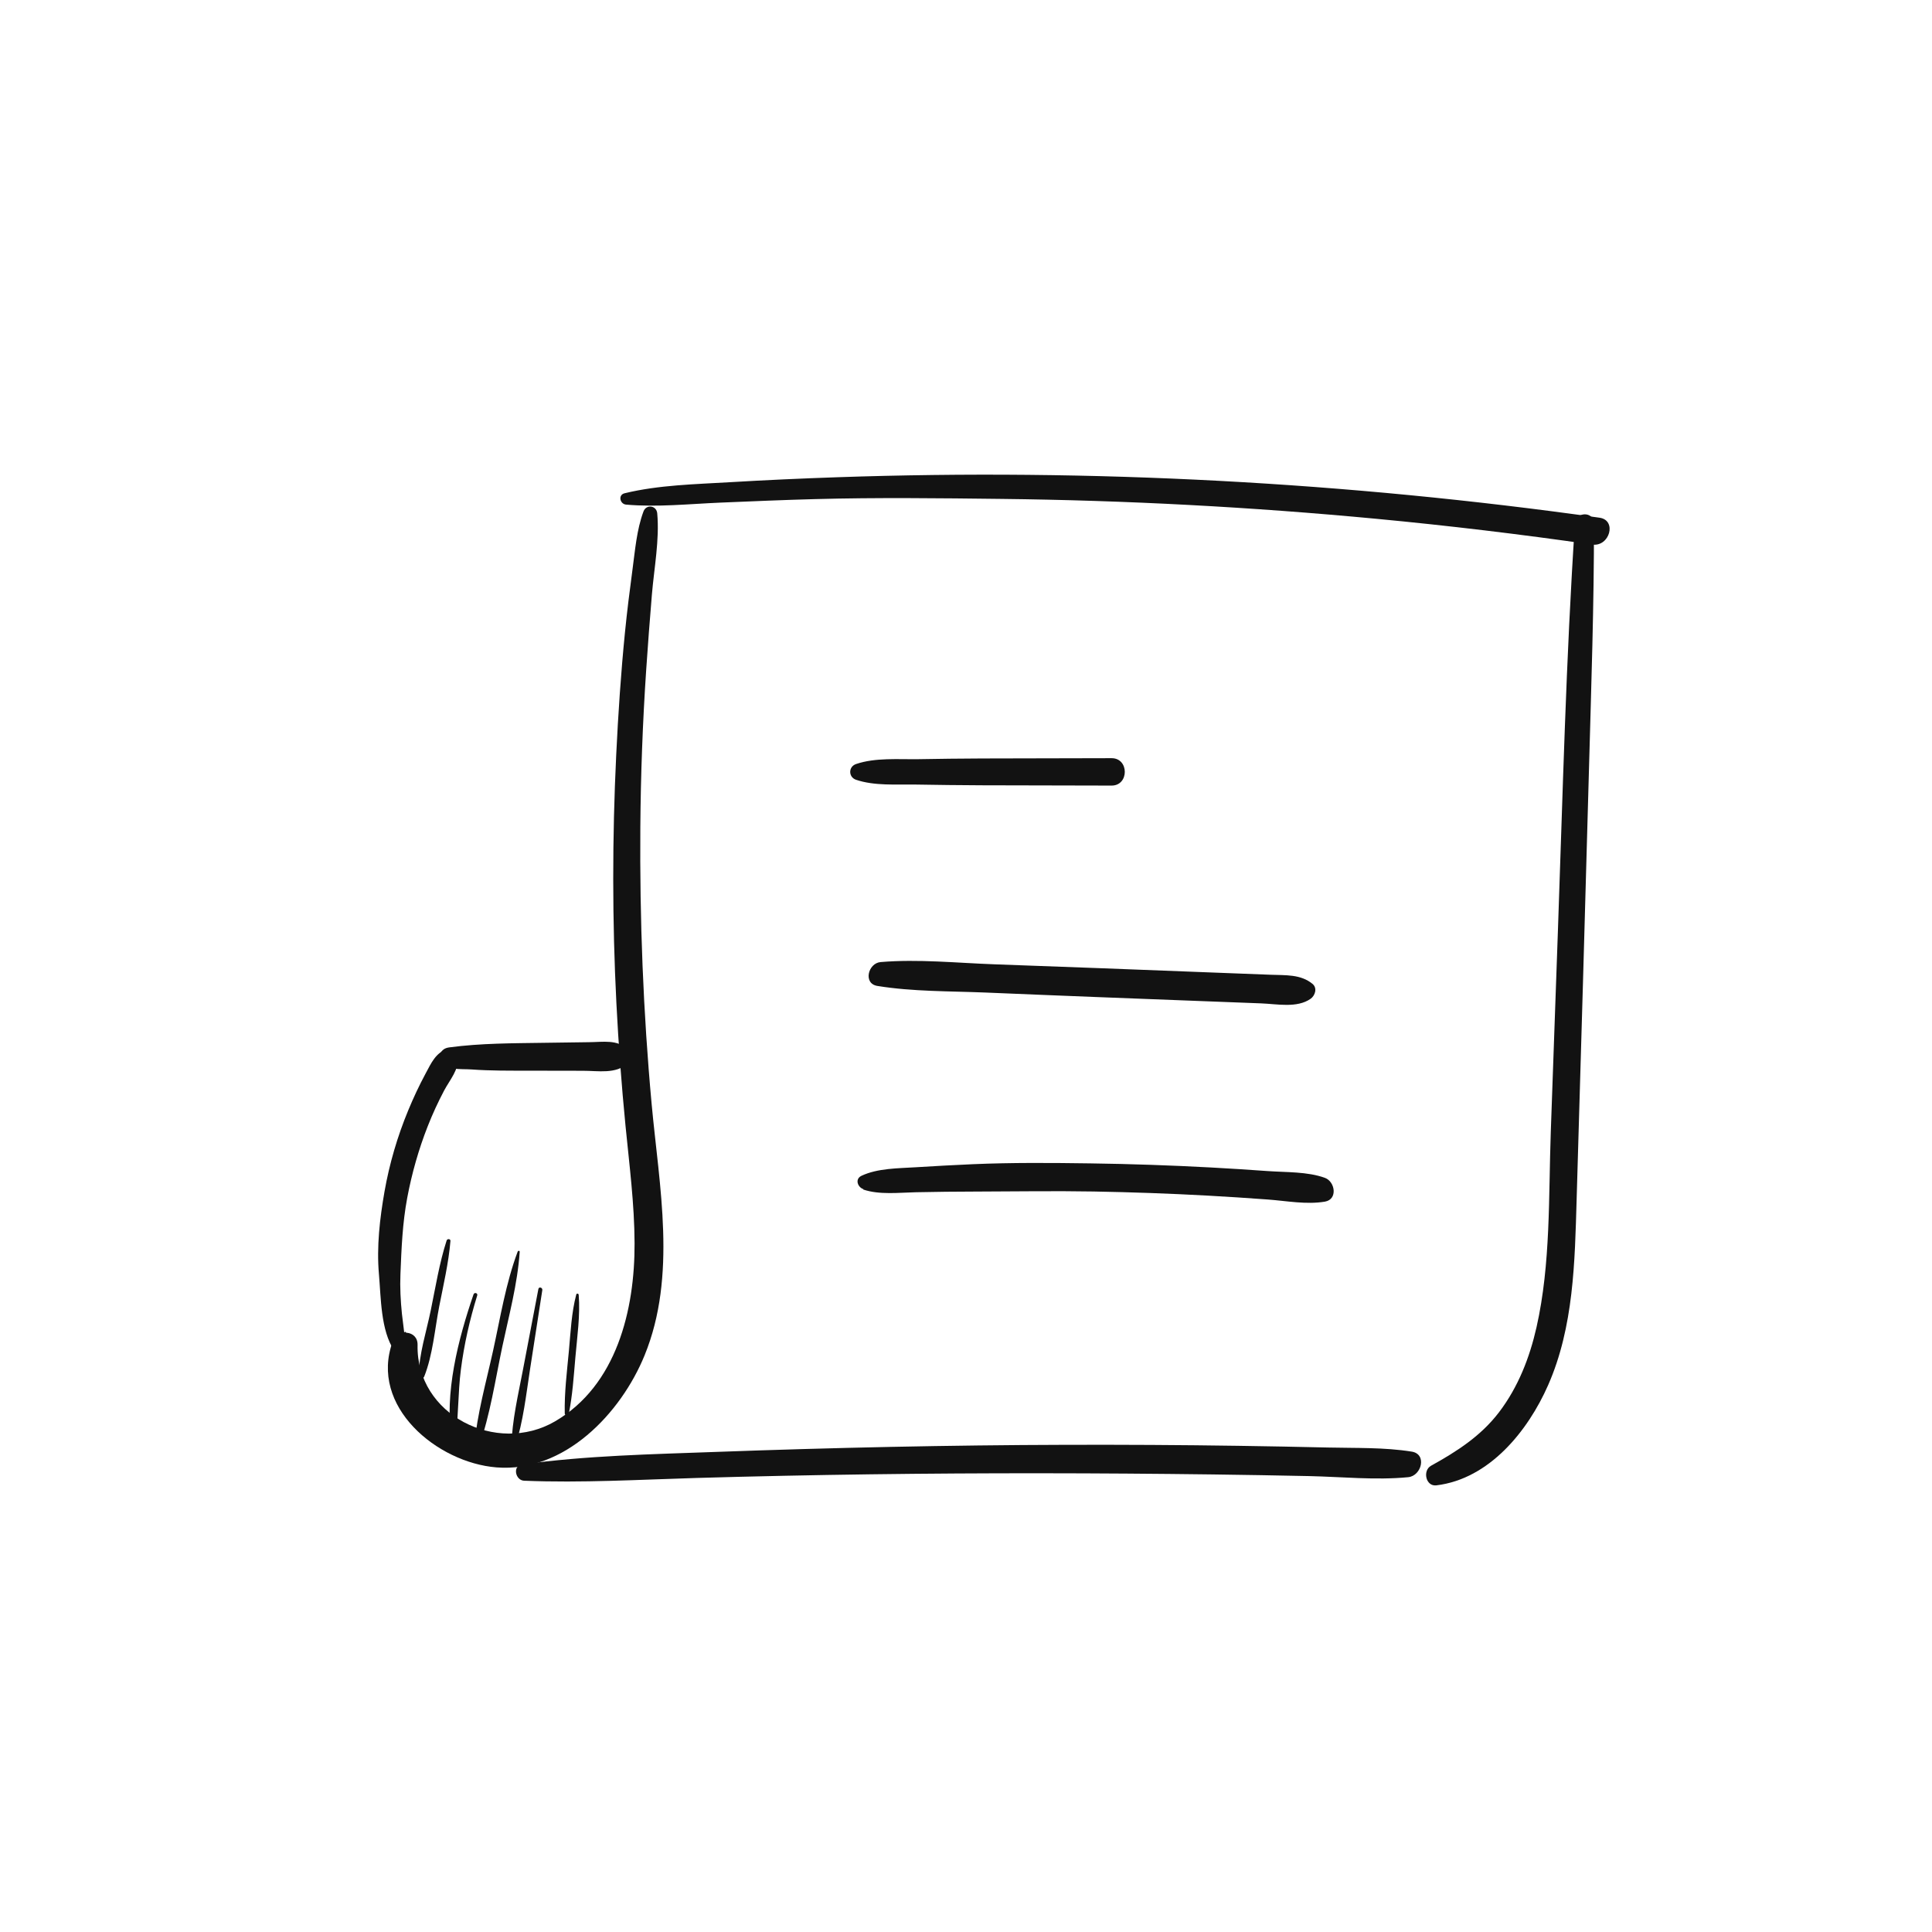 <?xml version="1.0" encoding="utf-8"?>
<!-- Generator: Adobe Illustrator 27.2.0, SVG Export Plug-In . SVG Version: 6.00 Build 0)  -->
<svg version="1.1" id="Layer_1" xmlns="http://www.w3.org/2000/svg" xmlns:xlink="http://www.w3.org/1999/xlink" x="0px" y="0px"
	 viewBox="0 0 600 600" style="enable-background:new 0 0 600 600;" xml:space="preserve">
<style type="text/css">
	.st0{fill:#121212;}
</style>
<g>
	<g>
		<path class="st0" d="M199.83,158.86c-2.12,5.73-2.59,12.01-3.41,18.05c-0.87,6.47-1.68,12.96-2.33,19.46
			c-1.26,12.65-2.11,25.36-2.72,38.05c-1.24,25.73-1.25,51.49,0.06,77.22c0.65,12.69,1.59,25.37,2.83,38.02
			c1.19,12.12,2.77,24.25,2.81,36.45c0.08,20.64-5.55,44.19-24.76,55.34c-18.05,10.47-43.11-1.99-42.63-23.77
			c0.1-4.66-6.27-5.05-7.73-1.05c-7.35,20.14,13.83,37.6,32.2,39.08c21.16,1.71,38.69-16.8,46.04-34.82
			c10.08-24.7,4.54-52.42,2.18-78.05c-2.63-28.56-3.72-57.27-3.51-85.95c0.12-16.29,0.73-32.58,1.82-48.84
			c0.52-7.8,1.12-15.59,1.77-23.38c0.69-8.26,2.4-17,1.66-25.25C203.89,156.97,200.7,156.5,199.83,158.86L199.83,158.86z"/>
	</g>
</g>
<g>
	<g>
		<path class="st0" d="M194.43,156.71c9.72,0.86,19.6-0.21,29.35-0.62c9.79-0.41,19.58-0.83,29.38-1.09
			c19.29-0.52,38.54-0.28,57.83-0.06c38.89,0.44,77.75,2.52,116.47,6.18c22.39,2.12,44.73,4.79,66.99,8
			c5.45,0.79,7.79-7.57,2.3-8.34c-78.5-11.04-157.51-15.29-236.72-12.57c-11.11,0.38-22.21,0.88-33.3,1.54
			c-10.88,0.65-22.15,0.86-32.76,3.44C191.88,153.69,192.51,156.54,194.43,156.71L194.43,156.71z"/>
	</g>
</g>
<g>
	<g>
		<path class="st0" d="M489.11,162.58c-2.79,42.03-3.78,84.23-5.28,126.32c-0.74,20.89-1.48,41.78-2.22,62.66
			c-0.71,20.04,0.01,40.92-4.42,60.58c-2.14,9.49-5.72,18.66-11.66,26.45c-5.63,7.38-13.1,12.18-21.11,16.61
			c-2.67,1.48-1.67,6.49,1.65,6.09c16.41-1.97,28.42-16.83,34.71-31.11c7.97-18.12,8.29-38.28,8.86-57.73
			c1.32-44.76,2.63-89.52,3.85-134.28c0.68-25.19,1.57-50.39,1.53-75.6C495.01,158.74,489.36,158.82,489.11,162.58L489.11,162.58z"
			/>
	</g>
</g>
<g>
	<g>
		<path class="st0" d="M162.77,459.85c17.87,0.73,35.81-0.34,53.69-0.86c17.9-0.52,35.81-0.89,53.72-1.13
			c35.49-0.47,70.98-0.41,106.47,0.04c9.95,0.13,19.9,0.3,29.85,0.51c10.16,0.22,20.71,1.33,30.84,0.34
			c4.13-0.4,5.94-7.17,1.07-7.94c-8.52-1.36-17.33-1.07-25.94-1.27c-9.28-0.22-18.57-0.39-27.86-0.53
			c-17.91-0.27-35.82-0.36-53.73-0.31c-36.16,0.1-72.31,0.88-108.45,2.2c-20.12,0.74-40.38,1.13-60.34,3.9
			C159.12,455.22,160.02,459.74,162.77,459.85L162.77,459.85z"/>
	</g>
</g>
<g>
	<g>
		<path class="st0" d="M125.69,413.67c-1.5,1.2-2.27,2.4-3.26,4.07c1,0.42,2.01,0.85,3.01,1.27c0.6-3.67-0.25-7.34-0.62-11
			c-0.42-4.11-0.63-8.21-0.46-12.34c0.32-7.97,0.63-15.82,2.11-23.68c1.42-7.57,3.54-15.03,6.35-22.19c1.49-3.8,3.2-7.5,5.1-11.11
			c1.72-3.27,4.75-6.62,4.27-10.48c-0.19-1.55-1.5-3.05-3.25-2.47c-3.66,1.21-5.02,4.42-6.78,7.68c-1.98,3.68-3.75,7.47-5.35,11.33
			c-3.38,8.15-5.87,16.62-7.4,25.31c-1.46,8.36-2.48,17.14-1.73,25.63c0.64,7.27,0.53,17.52,4.75,23.73
			c0.77,1.14,2.62,1.04,3.01-0.39c0.51-1.88,0.85-3.26,0.67-5.17C126.09,413.63,125.86,413.54,125.69,413.67L125.69,413.67z"/>
	</g>
</g>
<g>
	<g>
		<path class="st0" d="M136.49,329.03c1.54,3.6,6.67,2.85,9.97,3.1c5.92,0.43,11.82,0.37,17.76,0.38
			c5.59,0.01,11.18,0.04,16.77,0.03c4.84-0.01,10.23,1.11,14.03-2.32c1.18-1.07,1.21-3.31,0-4.38c-3.51-3.08-7.59-2.22-12.05-2.18
			c-4.6,0.04-9.21,0.12-13.81,0.19c-9.9,0.15-19.76,0.11-29.6,1.42c-1.53,0.2-2.4,0.86-2.99,2.27
			C136.33,328.13,136.24,328.45,136.49,329.03L136.49,329.03z"/>
	</g>
</g>
<g>
	<g>
		<path class="st0" d="M265.84,242.16c5.7,1.94,12.42,1.4,18.38,1.49c6.89,0.1,13.77,0.22,20.66,0.23
			c13.44,0.03,26.89,0.06,40.33,0.09c5.47,0.01,5.48-8.52,0-8.51c-13.44,0.03-26.89,0.06-40.33,0.09
			c-6.56,0.01-13.12,0.12-19.67,0.22c-6.24,0.09-13.39-0.53-19.36,1.51C263.44,238.1,263.44,241.34,265.84,242.16L265.84,242.16z"/>
	</g>
</g>
<g>
	<g>
		<path class="st0" d="M272.47,306.19c10.96,1.78,22.44,1.6,33.52,2.05c11.5,0.47,22.99,0.96,34.49,1.4
			c11.17,0.43,22.34,0.86,33.5,1.29c5.91,0.23,11.82,0.46,17.74,0.68c4.87,0.19,11.1,1.52,15.29-1.42c1.41-0.99,2.18-3.33,0.6-4.64
			c-3.67-3.02-8.35-2.65-12.93-2.83c-5.91-0.23-11.82-0.46-17.74-0.68c-11.5-0.44-22.99-0.89-34.49-1.33
			c-11.17-0.43-22.34-0.83-33.5-1.23c-11.68-0.42-23.81-1.68-35.47-0.7C269.58,299.12,267.98,305.46,272.47,306.19L272.47,306.19z"
			/>
	</g>
</g>
<g>
	<g>
		<path class="st0" d="M276.56,365.96c-2.54,0.02-4.85-0.12-7.23-1.04c-0.41,1.5-0.83,3-1.24,4.5c5.01,1.7,11.13,0.95,16.37,0.84
			c6.24-0.13,12.47-0.2,18.71-0.21c12.15-0.03,24.3-0.23,36.45-0.02c11.82,0.21,23.64,0.63,35.45,1.28
			c6.23,0.34,12.46,0.75,18.68,1.21c5.81,0.43,11.95,1.63,17.71,0.66c4.07-0.69,3.18-6.24,0-7.39c-5.42-1.96-11.99-1.69-17.71-2.1
			c-5.9-0.43-11.8-0.8-17.7-1.12c-12.46-0.67-24.94-1.1-37.42-1.27c-12.14-0.17-24.32-0.27-36.45,0.25
			c-5.91,0.26-11.82,0.58-17.73,0.95c-5.51,0.35-11.88,0.28-16.92,2.66c-2.74,1.29-0.35,5.23,2.36,4.03
			c2.17-0.83,4.39-1.23,6.68-1.19C277.86,367.94,277.88,365.94,276.56,365.96L276.56,365.96z"/>
	</g>
</g>
<g>
	<g>
		<path class="st0" d="M138.71,385.24c-2.27,7.02-3.45,14.51-4.94,21.73c-1.35,6.57-3.64,13.58-3.75,20.29
			c-0.02,1.06,1.38,1.1,1.73,0.23c2.66-6.69,3.28-14.73,4.66-21.81c1.31-6.69,2.91-13.48,3.48-20.29
			C139.94,384.7,138.91,384.63,138.71,385.24L138.71,385.24z"/>
	</g>
</g>
<g>
	<g>
		<path class="st0" d="M147.06,401.98c-4.76,13.9-9.15,30.76-6.76,45.52c0.12,0.73,1.1,0.44,1.17-0.16
			c0.92-7.3,0.73-14.68,1.66-21.99c1-7.83,2.75-15.52,5.08-23.06C148.44,401.56,147.31,401.26,147.06,401.98L147.06,401.98z"/>
	</g>
</g>
<g>
	<g>
		<path class="st0" d="M160.78,388.67c-3.72,9.89-5.4,20.59-7.67,30.89c-2.15,9.74-4.95,19.59-5.83,29.54
			c-0.08,0.87,1.19,0.94,1.45,0.2c3.5-9.95,5.07-20.7,7.25-31.01c2.07-9.75,4.75-19.57,5.42-29.54
			C161.43,388.38,160.9,388.36,160.78,388.67L160.78,388.67z"/>
	</g>
</g>
<g>
	<g>
		<path class="st0" d="M167.2,400.31c-1.6,8.38-3.2,16.75-4.8,25.13c-1.49,7.8-3.36,15.64-3.58,23.59
			c-0.02,0.69,0.97,0.78,1.17,0.16c2.53-7.79,3.4-16.07,4.65-24.15c1.26-8.13,2.52-16.26,3.78-24.39
			C168.54,399.86,167.35,399.5,167.2,400.31L167.2,400.31z"/>
	</g>
</g>
<g>
	<g>
		<path class="st0" d="M178.96,402.03c-1.49,5.68-1.75,11.72-2.29,17.55c-0.6,6.46-1.42,12.9-1.28,19.39
			c0.01,0.69,1.1,0.89,1.24,0.17c1.18-5.82,1.54-11.71,2.06-17.62c0.56-6.38,1.53-13,1.03-19.39
			C179.69,401.71,179.08,401.58,178.96,402.03L178.96,402.03z"/>
	</g>
</g>
</svg>

